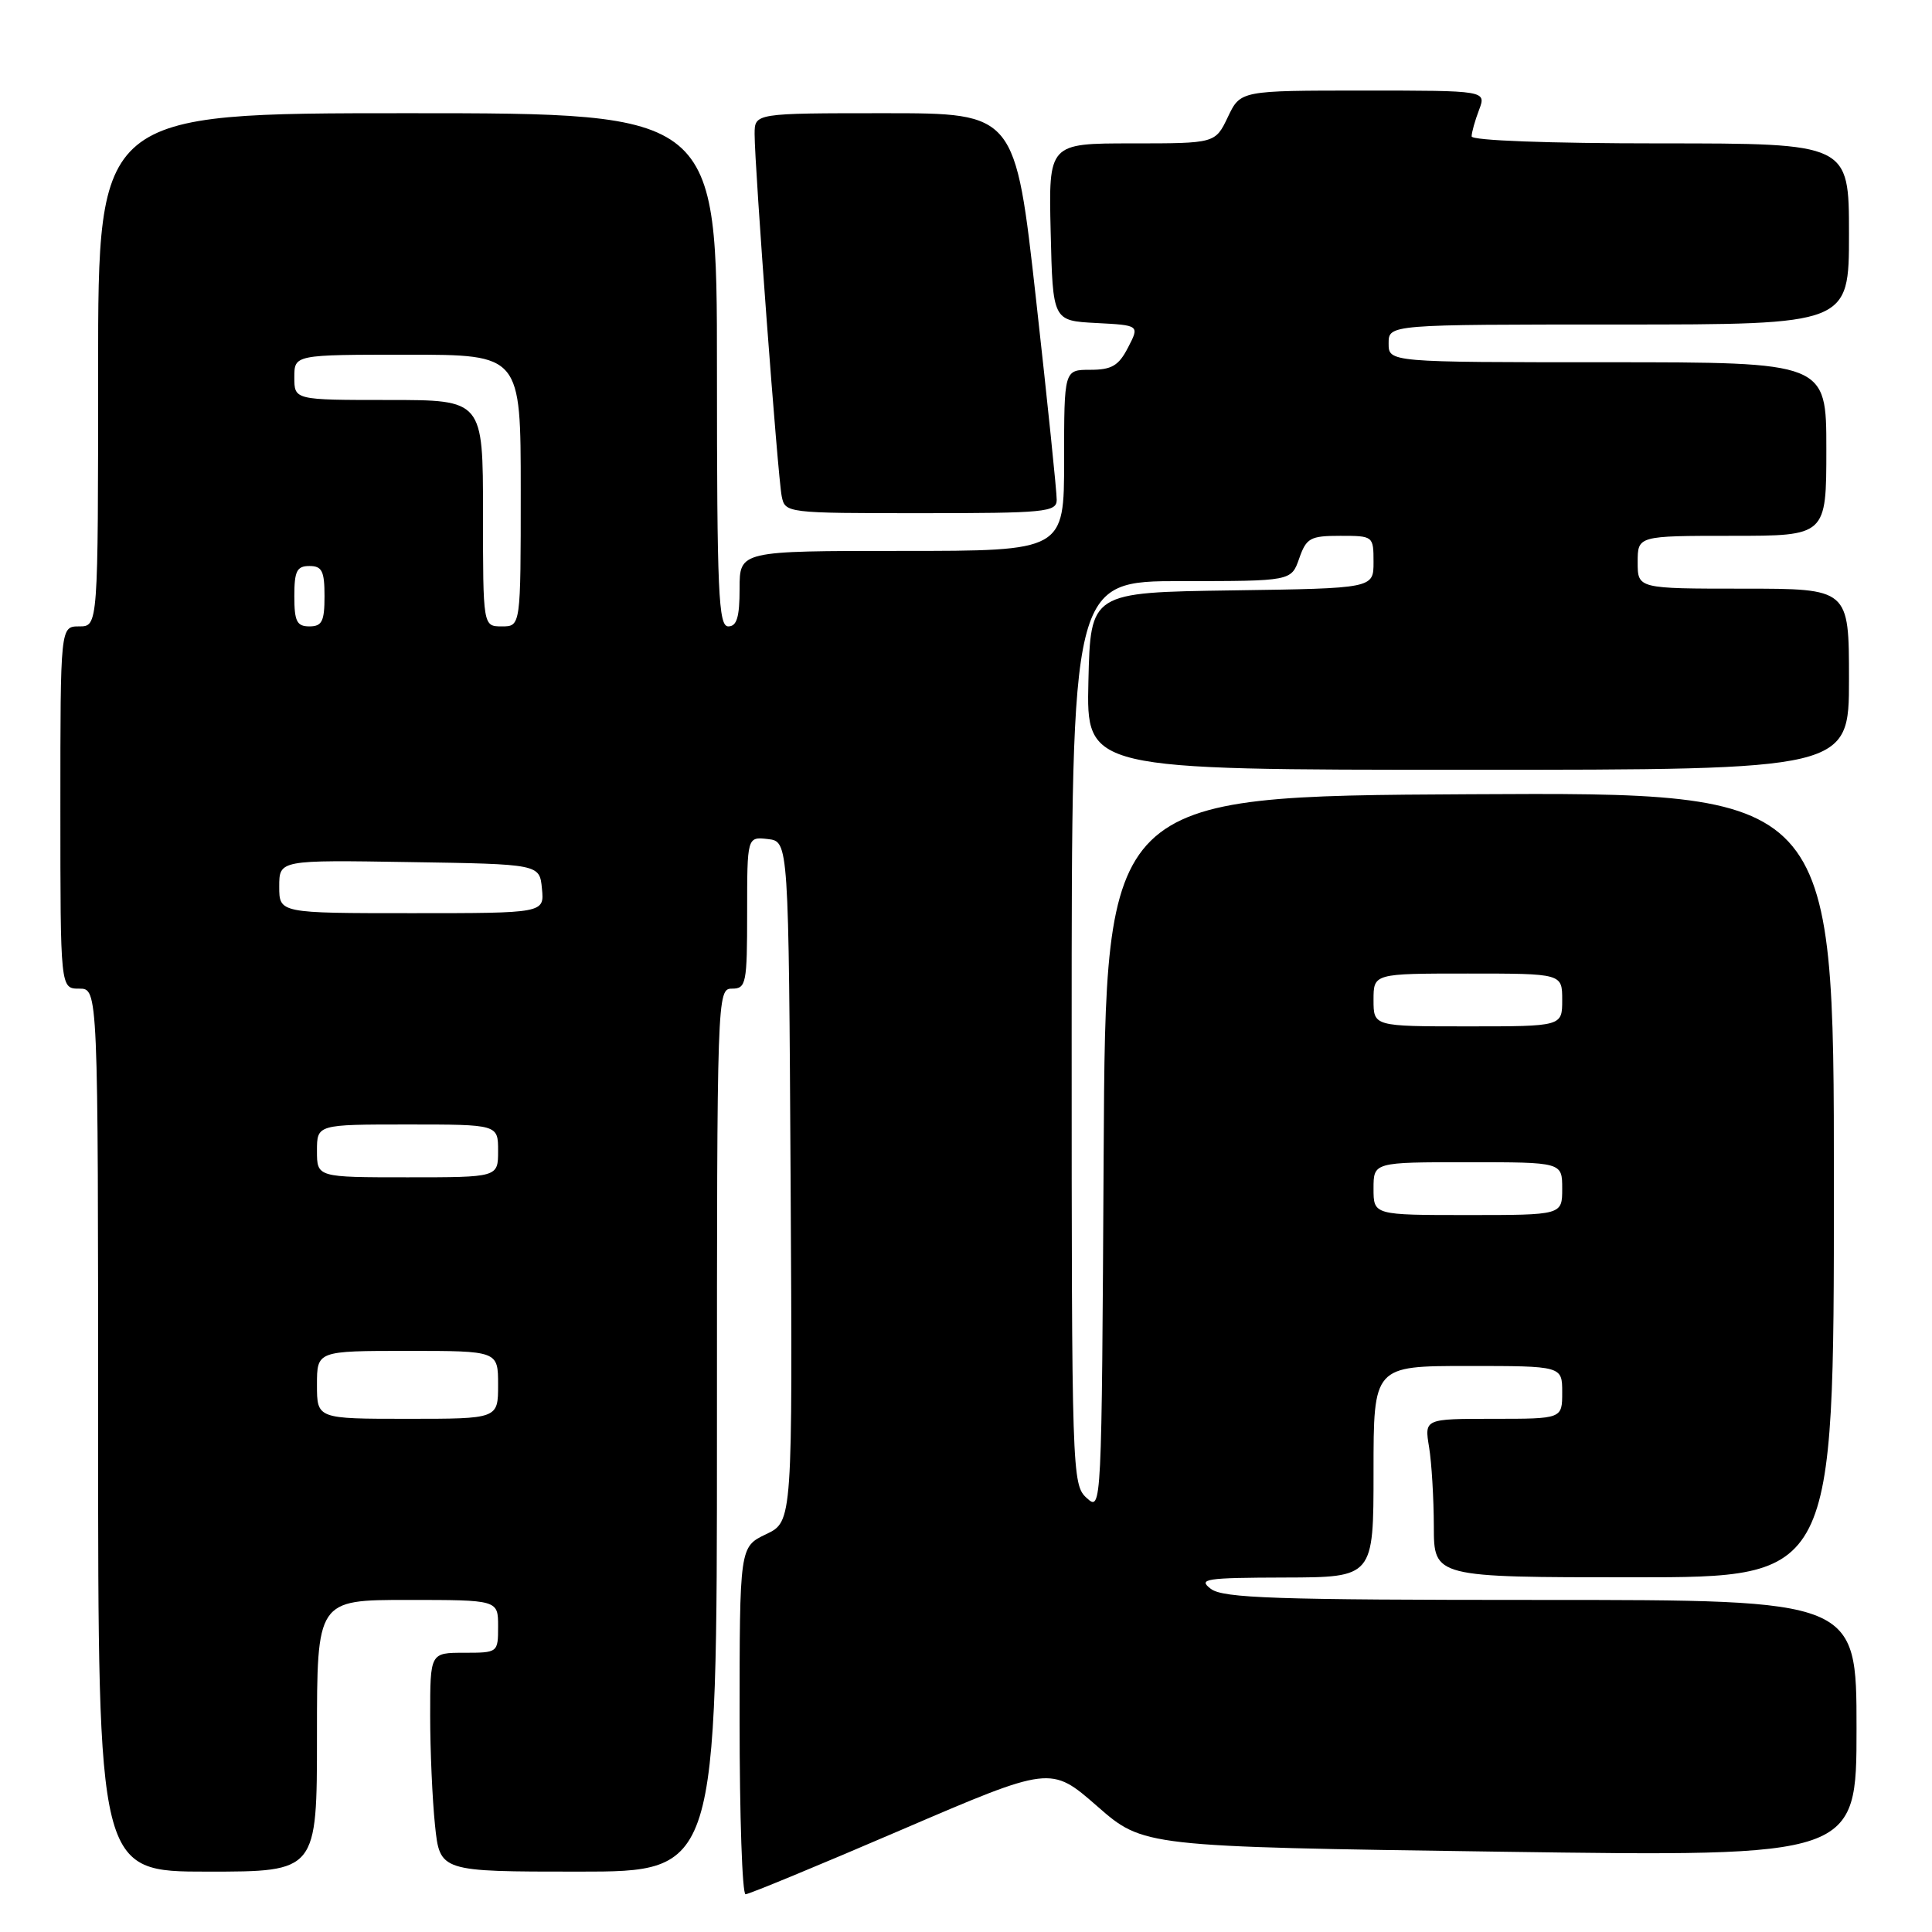 <?xml version="1.0" encoding="UTF-8" standalone="no"?>
<!DOCTYPE svg PUBLIC "-//W3C//DTD SVG 1.1//EN" "http://www.w3.org/Graphics/SVG/1.1/DTD/svg11.dtd" >
<svg xmlns="http://www.w3.org/2000/svg" xmlns:xlink="http://www.w3.org/1999/xlink" version="1.1" viewBox="0 0 256 256">
 <g >
 <path fill="currentColor"
d=" M 119.40 242.48 C 139.23 233.96 139.23 233.96 145.37 239.32 C 151.50 244.69 151.50 244.69 198.75 245.36 C 246.00 246.03 246.00 246.03 246.00 229.01 C 246.00 212.00 246.00 212.00 204.19 212.00 C 168.98 212.00 162.08 211.77 160.44 210.53 C 158.70 209.21 159.70 209.06 170.25 209.03 C 182.00 209.00 182.00 209.00 182.00 195.00 C 182.00 181.00 182.00 181.00 194.50 181.00 C 207.00 181.00 207.00 181.00 207.00 184.50 C 207.00 188.00 207.00 188.00 197.87 188.00 C 188.74 188.00 188.74 188.00 189.36 191.75 C 189.70 193.81 189.98 198.54 189.99 202.25 C 190.00 209.00 190.00 209.00 216.50 209.00 C 243.00 209.00 243.00 209.00 243.00 156.99 C 243.00 104.98 243.00 104.98 194.75 105.24 C 146.50 105.50 146.50 105.50 146.24 152.90 C 145.98 200.14 145.97 200.29 143.99 198.49 C 142.05 196.73 142.00 195.32 142.00 136.85 C 142.00 77.00 142.00 77.00 156.55 77.00 C 171.10 77.00 171.10 77.00 172.15 74.00 C 173.10 71.28 173.61 71.00 177.60 71.00 C 181.96 71.00 182.00 71.03 182.00 74.48 C 182.00 77.96 182.00 77.96 163.25 78.23 C 144.50 78.50 144.50 78.50 144.22 90.25 C 143.94 102.00 143.94 102.00 194.47 102.00 C 245.00 102.00 245.00 102.00 245.00 90.00 C 245.00 78.00 245.00 78.00 231.00 78.00 C 217.00 78.00 217.00 78.00 217.00 74.50 C 217.00 71.00 217.00 71.00 229.50 71.00 C 242.00 71.00 242.00 71.00 242.00 59.50 C 242.00 48.00 242.00 48.00 213.00 48.00 C 184.00 48.00 184.00 48.00 184.00 45.50 C 184.00 43.00 184.00 43.00 214.50 43.00 C 245.00 43.00 245.00 43.00 245.00 31.00 C 245.00 19.00 245.00 19.00 220.00 19.00 C 205.16 19.00 195.00 18.62 195.00 18.07 C 195.00 17.55 195.44 15.98 195.98 14.57 C 196.95 12.00 196.95 12.00 180.66 12.00 C 164.37 12.00 164.37 12.00 162.70 15.50 C 161.03 19.00 161.03 19.00 149.98 19.00 C 138.94 19.00 138.94 19.00 139.22 30.75 C 139.50 42.50 139.50 42.50 145.25 42.80 C 151.00 43.10 151.00 43.10 149.47 46.05 C 148.23 48.46 147.31 49.00 144.47 49.00 C 141.00 49.00 141.00 49.00 141.00 61.00 C 141.00 73.00 141.00 73.00 119.50 73.00 C 98.00 73.00 98.00 73.00 98.00 78.00 C 98.00 81.78 97.63 83.00 96.50 83.00 C 95.20 83.00 95.00 78.56 95.00 49.00 C 95.00 15.00 95.00 15.00 54.00 15.00 C 13.00 15.00 13.00 15.00 13.00 49.00 C 13.00 83.00 13.00 83.00 10.50 83.00 C 8.00 83.00 8.00 83.00 8.00 107.00 C 8.00 131.00 8.00 131.00 10.50 131.00 C 13.00 131.00 13.00 131.00 13.00 189.50 C 13.00 248.00 13.00 248.00 27.50 248.00 C 42.00 248.00 42.00 248.00 42.00 230.00 C 42.00 212.00 42.00 212.00 54.00 212.00 C 66.00 212.00 66.00 212.00 66.00 215.50 C 66.00 218.98 65.98 219.00 61.50 219.00 C 57.00 219.00 57.00 219.00 57.00 227.35 C 57.00 231.95 57.29 238.47 57.64 241.85 C 58.28 248.00 58.28 248.00 76.64 248.00 C 95.00 248.00 95.00 248.00 95.00 189.50 C 95.00 131.67 95.02 131.00 97.00 131.00 C 98.87 131.00 99.00 130.33 99.00 120.93 C 99.00 110.87 99.00 110.87 101.75 111.18 C 104.50 111.50 104.50 111.50 104.76 156.56 C 105.02 201.62 105.02 201.62 101.51 203.29 C 98.00 204.97 98.00 204.97 98.00 227.98 C 98.00 240.64 98.35 251.00 98.79 251.00 C 99.22 251.00 108.50 247.17 119.40 242.48 Z  M 140.02 66.25 C 140.04 65.29 138.81 53.36 137.29 39.75 C 134.53 15.00 134.53 15.00 117.27 15.00 C 100.00 15.00 100.00 15.00 99.99 17.75 C 99.98 21.98 103.06 63.21 103.58 65.75 C 104.03 67.98 104.17 68.00 122.02 68.00 C 138.47 68.00 140.00 67.85 140.02 66.25 Z  M 42.00 183.50 C 42.00 179.00 42.00 179.00 54.00 179.00 C 66.00 179.00 66.00 179.00 66.00 183.50 C 66.00 188.00 66.00 188.00 54.00 188.00 C 42.00 188.00 42.00 188.00 42.00 183.50 Z  M 182.00 157.50 C 182.00 154.00 182.00 154.00 194.50 154.00 C 207.00 154.00 207.00 154.00 207.00 157.50 C 207.00 161.00 207.00 161.00 194.50 161.00 C 182.00 161.00 182.00 161.00 182.00 157.50 Z  M 42.00 152.50 C 42.00 149.00 42.00 149.00 54.00 149.00 C 66.00 149.00 66.00 149.00 66.00 152.50 C 66.00 156.00 66.00 156.00 54.00 156.00 C 42.00 156.00 42.00 156.00 42.00 152.50 Z  M 182.00 132.50 C 182.00 129.00 182.00 129.00 194.50 129.00 C 207.00 129.00 207.00 129.00 207.00 132.50 C 207.00 136.00 207.00 136.00 194.50 136.00 C 182.00 136.00 182.00 136.00 182.00 132.50 Z  M 37.00 117.48 C 37.00 113.95 37.00 113.95 54.25 114.23 C 71.50 114.50 71.50 114.50 71.81 117.75 C 72.13 121.00 72.13 121.00 54.56 121.00 C 37.00 121.00 37.00 121.00 37.00 117.48 Z  M 39.00 79.00 C 39.00 75.67 39.33 75.00 41.00 75.00 C 42.67 75.00 43.00 75.67 43.00 79.00 C 43.00 82.33 42.67 83.00 41.00 83.00 C 39.33 83.00 39.00 82.33 39.00 79.00 Z  M 64.00 68.00 C 64.00 53.00 64.00 53.00 51.50 53.00 C 39.00 53.00 39.00 53.00 39.00 50.00 C 39.00 47.00 39.00 47.00 54.00 47.00 C 69.00 47.00 69.00 47.00 69.00 65.00 C 69.00 83.00 69.00 83.00 66.50 83.00 C 64.00 83.00 64.00 83.00 64.00 68.00 Z "/>
</g>
</svg>
